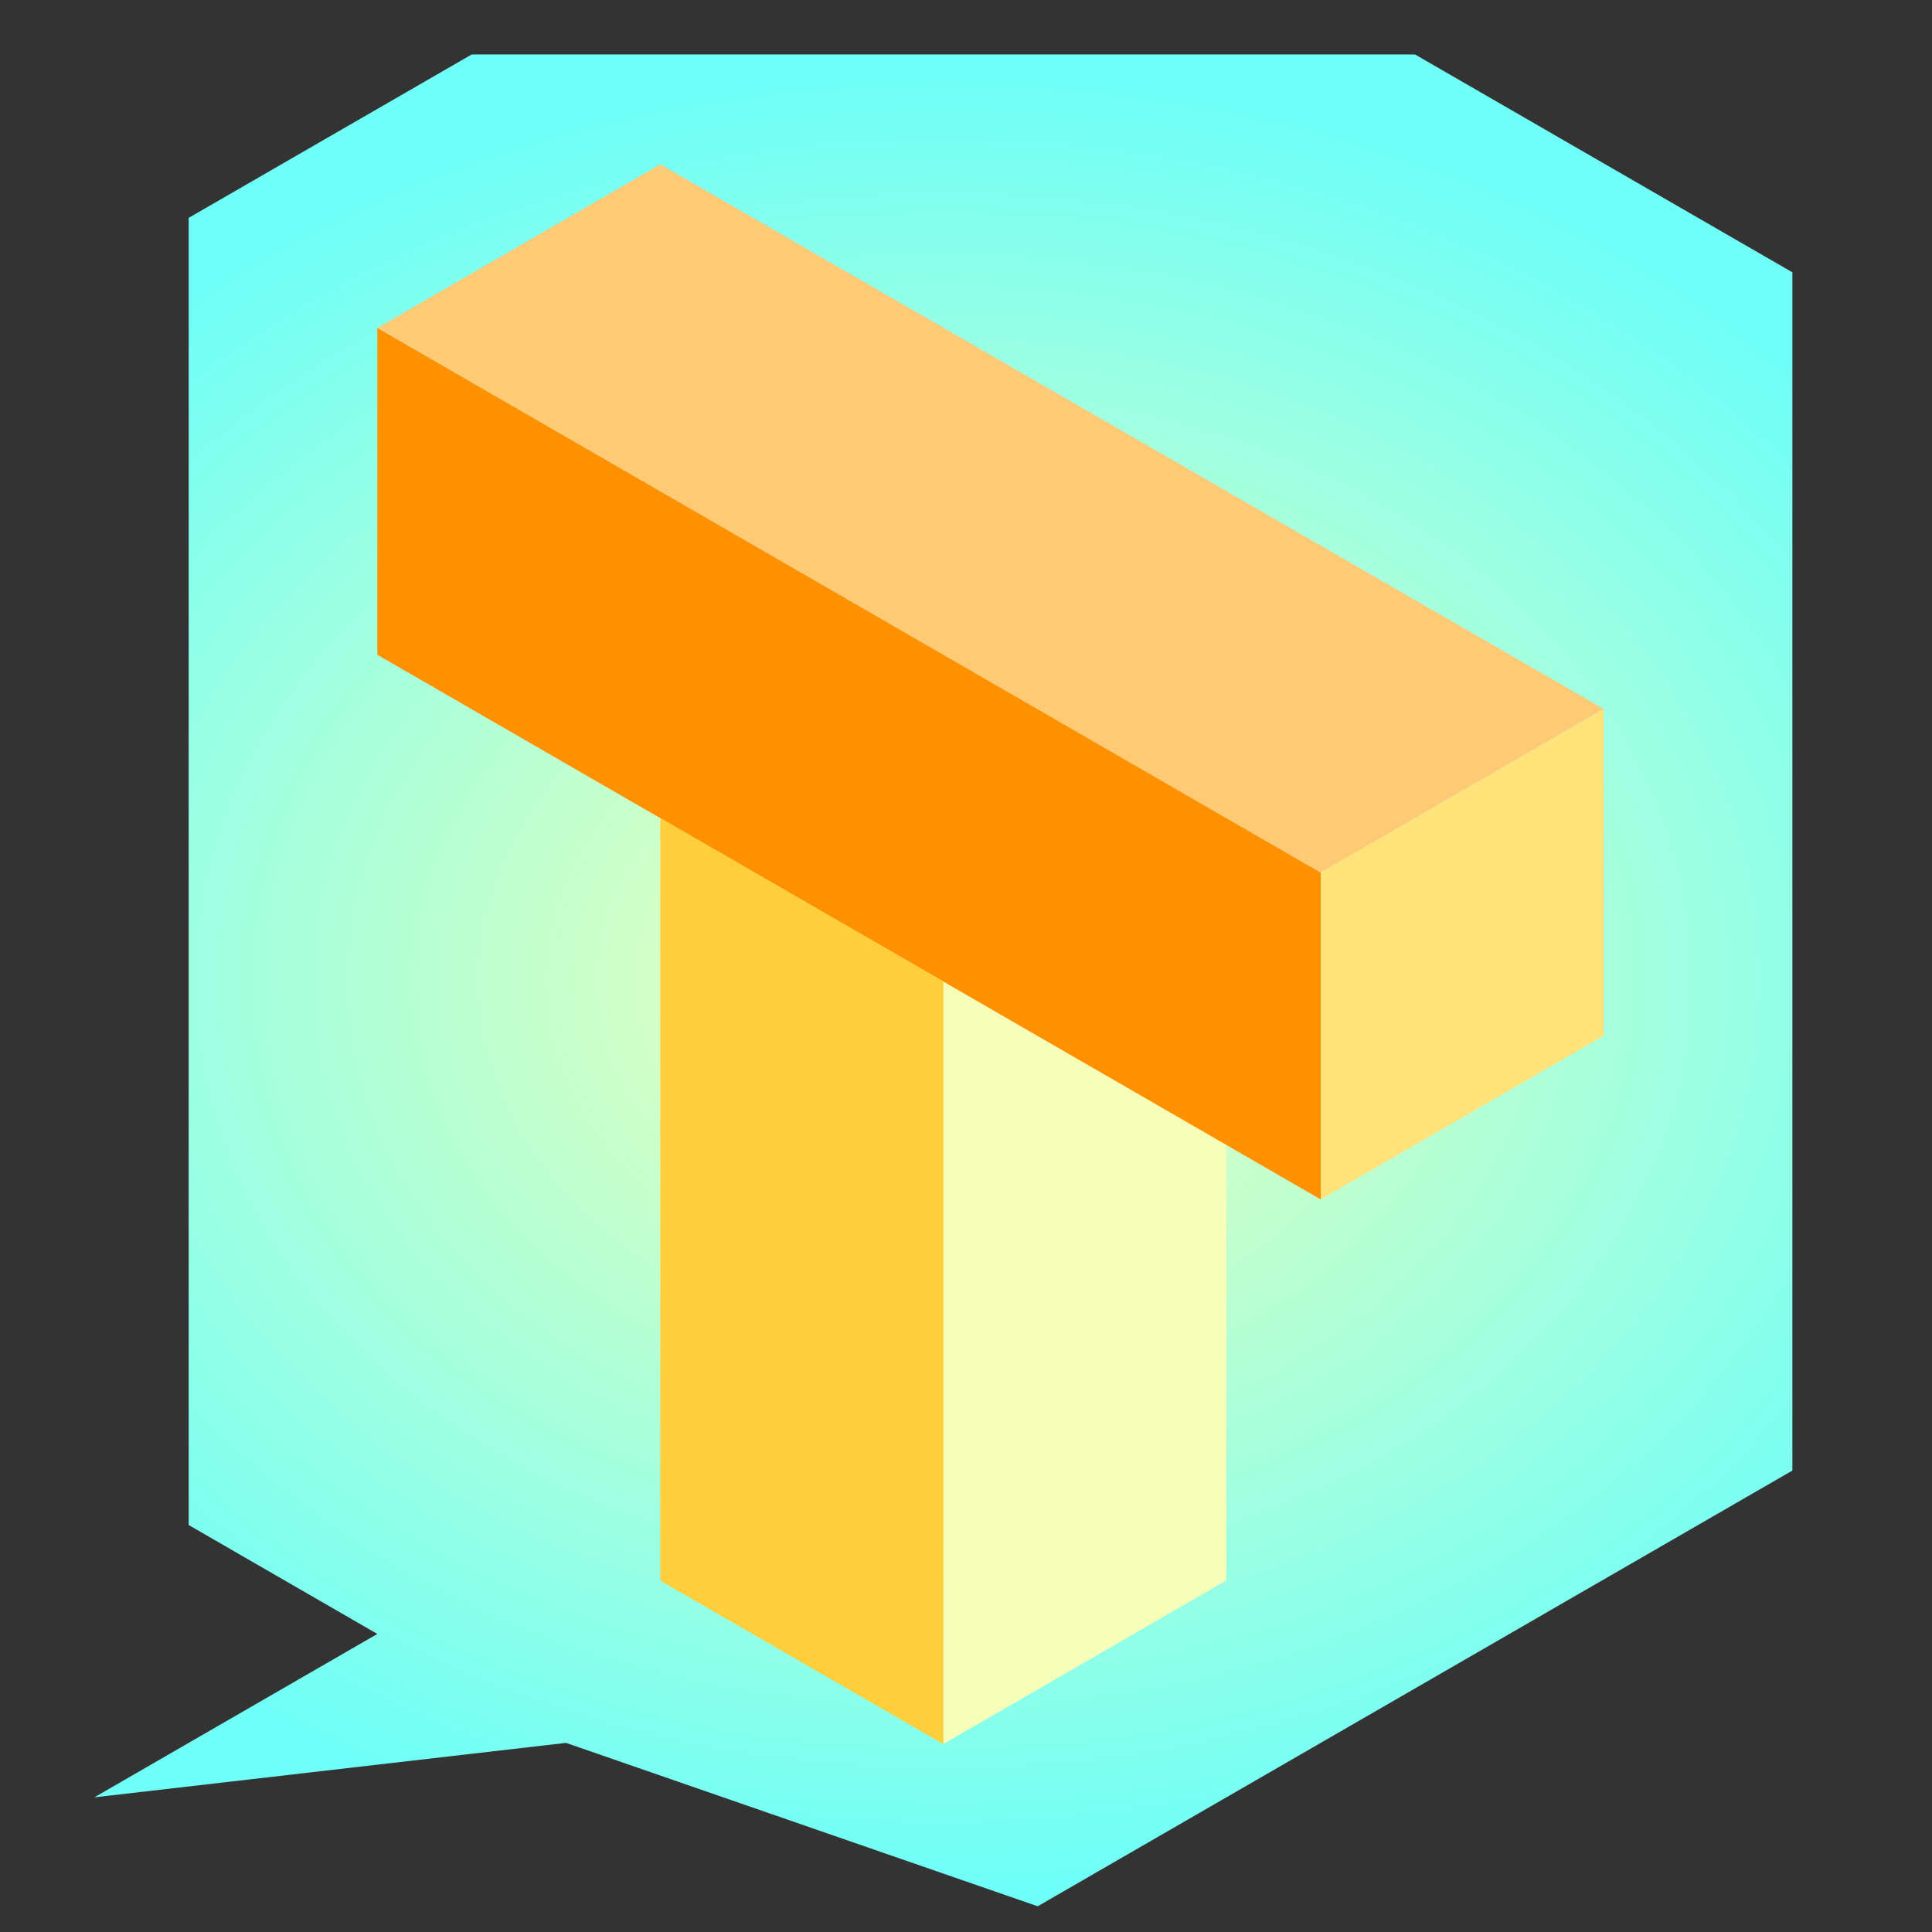 <?xml version="1.0" encoding="UTF-8" standalone="no"?><!-- Generator: Gravit.io --><svg xmlns="http://www.w3.org/2000/svg" xmlns:xlink="http://www.w3.org/1999/xlink" style="isolation:isolate" viewBox="0 0 1024 1024" width="1024pt" height="1024pt"><rect x="0" y="0" width="1024" height="1024" fill="#333333" stroke="none"/><defs><clipPath id="_clipPath_UIgA9p9hW7tv13ys6gXiwNRUvsx7udz7"><rect width="1024" height="1024"/></clipPath></defs><g clip-path="url(#_clipPath_UIgA9p9hW7tv13ys6gXiwNRUvsx7udz7)"><radialGradient id="_rgradient_0" fx="0.5" fy="0.5" cx="0.5" cy="0.5" r="0.5" gradientTransform="matrix(1240,0.77,-0.727,973.776,-119.636,32.343)" gradientUnits="userSpaceOnUse"><stop offset="0%" stop-opacity="1" style="stop-color:rgb(244,255,182)"/><stop offset="100%" stop-opacity="1" style="stop-color:rgb(111,255,248)"/></radialGradient><path d=" M 100 115.47 L 100 808.29 L 200 866.025 L 50 952.628 L 300 923.76 L 550 1010.363 L 950 779.423 L 950 144.338 L 750 28.868 L 250 28.868 L 100 115.47 Z " fill="url(#_rgradient_0)"/><g><path d=" M 650 837.658 L 500 924.393 L 500 520.248 L 650 433.513 L 650 837.658 Z " fill="rgb(245,255,186)"/><path d=" M 850 375.778 L 700 462.513 L 200 173.838 L 350 87.103 L 850 375.778 Z " fill="rgb(255,202,118)"/><path d=" M 700 462.513 L 700 635.718 L 850 548.983 L 850 375.778 L 700 462.513 Z " fill="rgb(255,226,122)"/><path d=" M 499.309 519.849 L 200 347.043 L 200 173.838 L 700 462.513 L 700 635.718 L 499.309 519.849 Z " fill="rgb(255,145,0)"/><path d=" M 500 924.393 L 500 520.248 L 350 433.645 L 350 837.79 L 500 924.393 Z " fill="rgb(255,206,58)"/></g></g></svg>